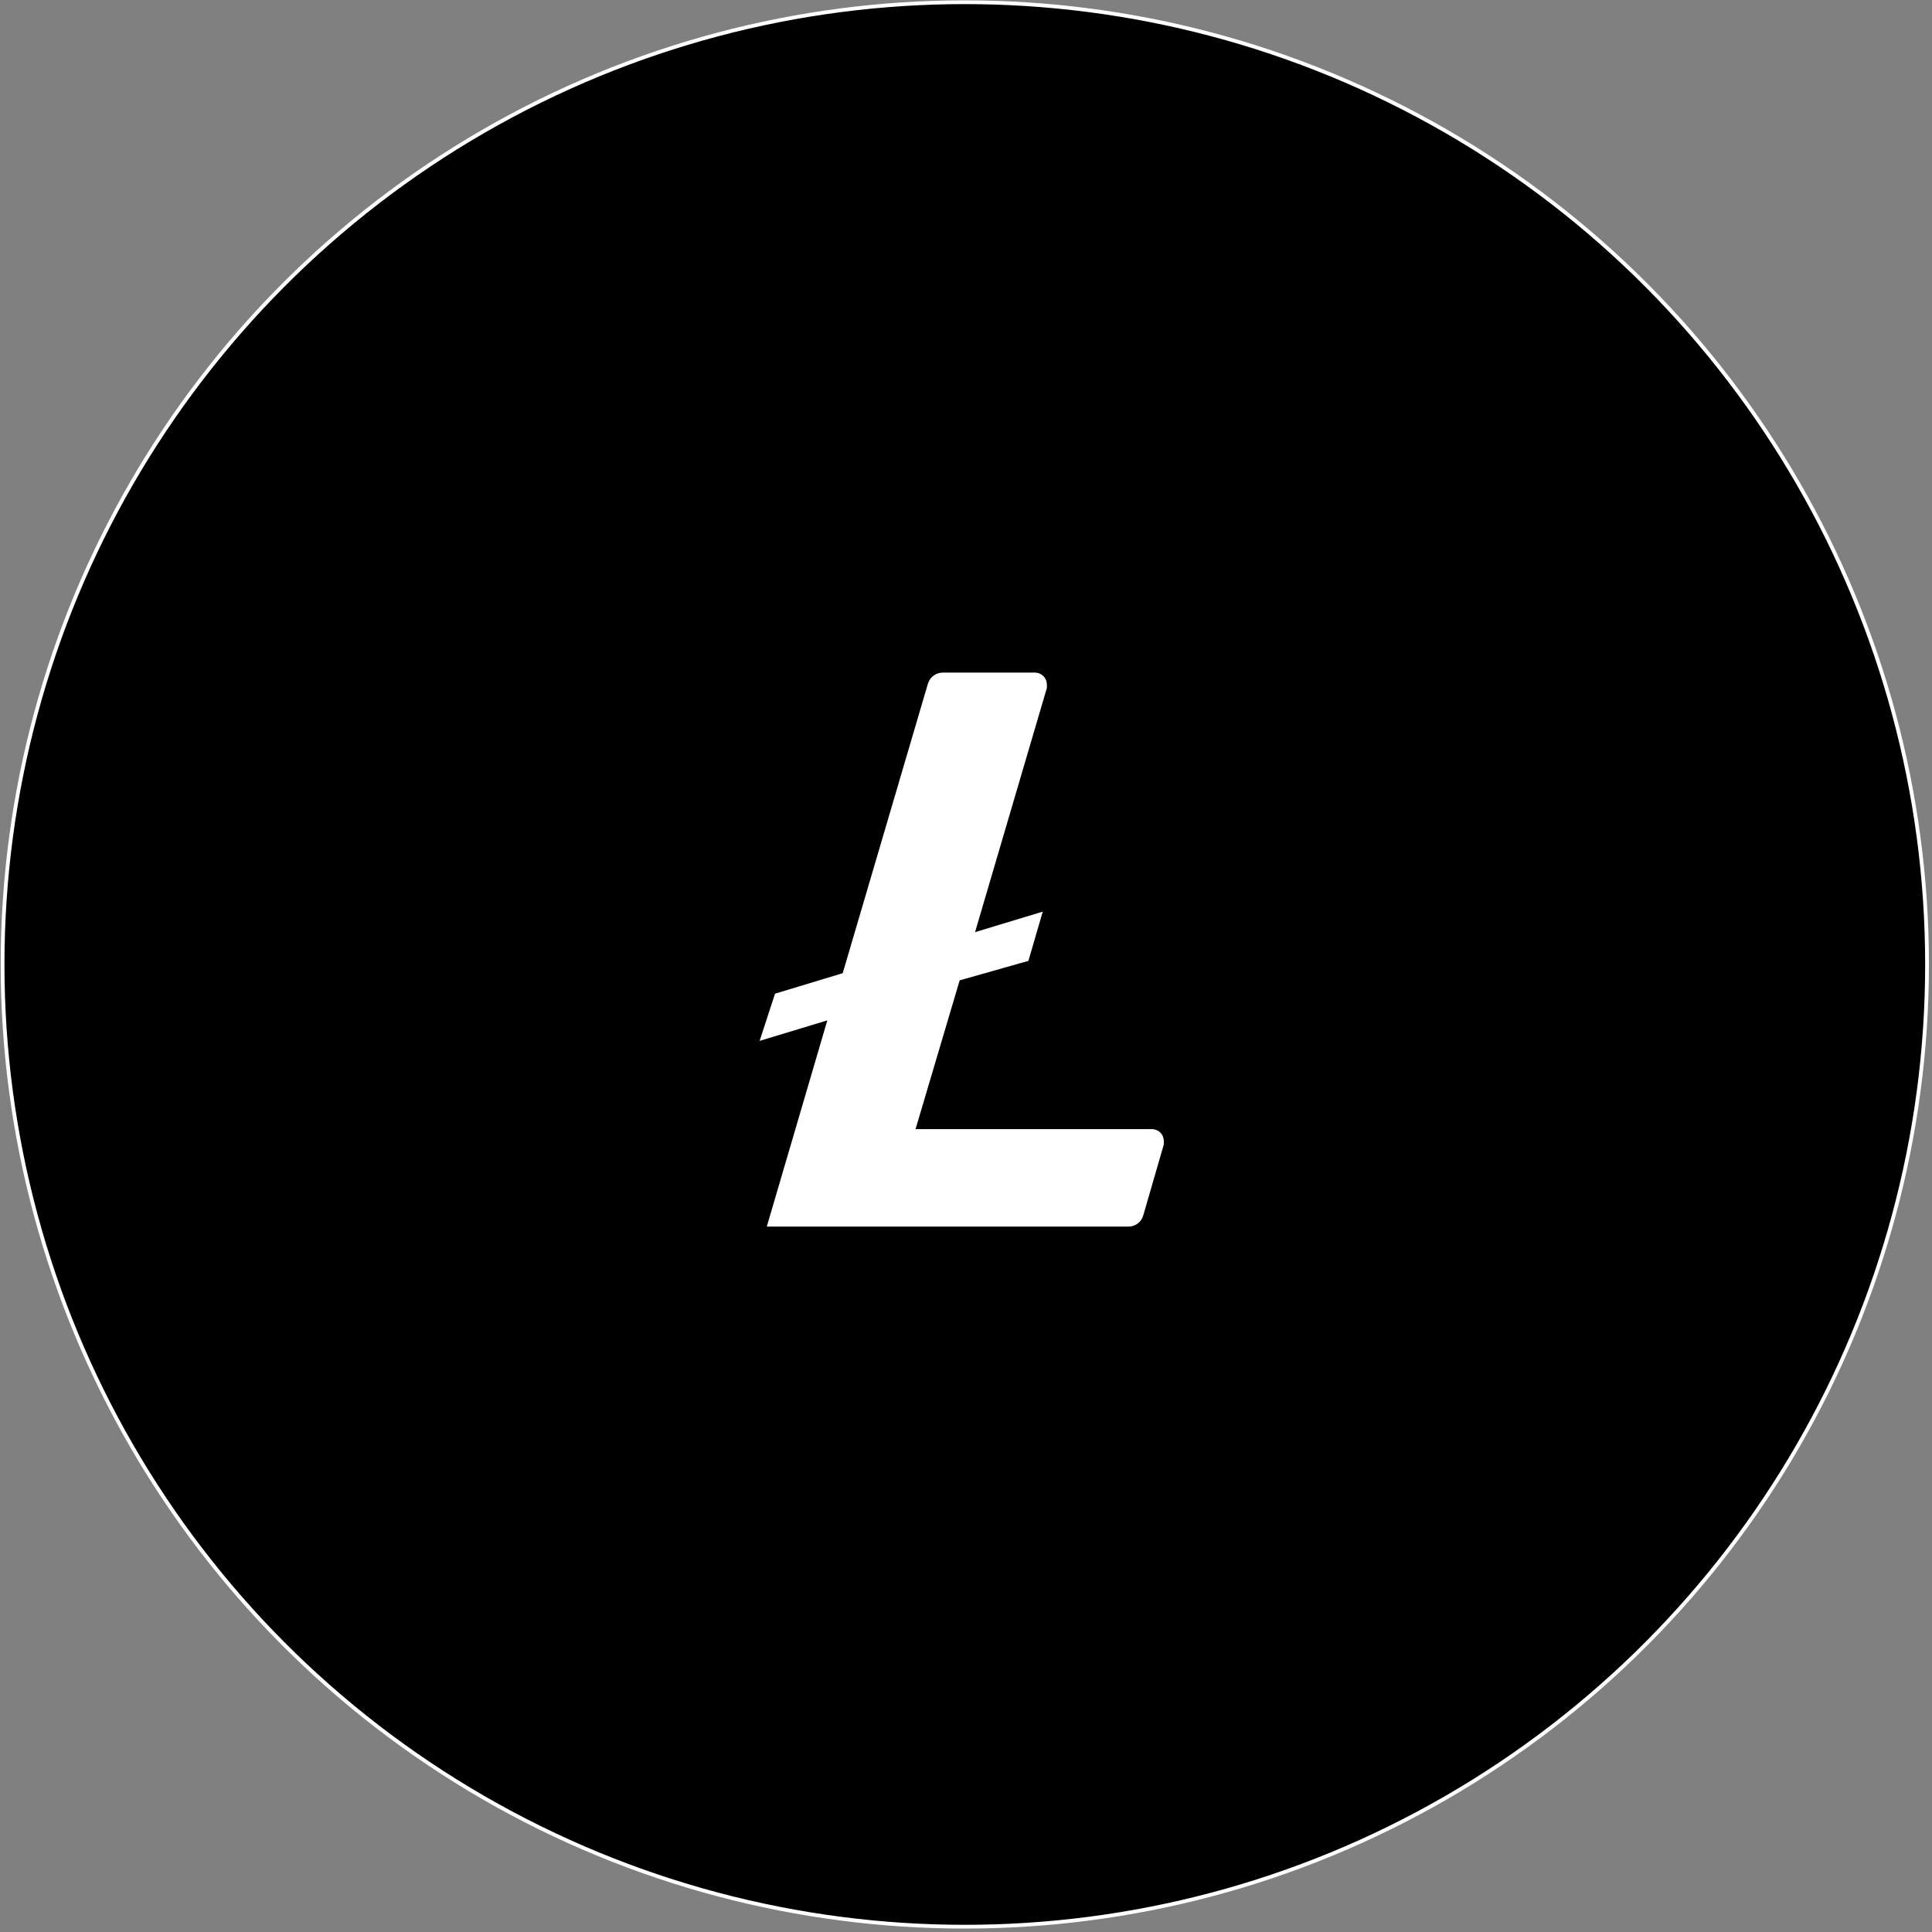 <svg width="513" height="513" viewBox="0 0 513 513" fill="none" xmlns="http://www.w3.org/2000/svg">
<rect x="0" y="0" width="513" height="513" fill="#808080" stroke="none"/>
<circle cx="256.184" cy="256.09" r="255.5" fill="black" stroke="white"/>
<g clip-path="url(#clip0_24_959)">
<path d="M254.5 356.824C309.907 356.824 354.823 311.907 354.823 256.5C354.823 201.093 309.907 156.176 254.5 156.176C199.092 156.176 154.176 201.093 154.176 256.5C154.176 311.907 199.092 356.824 254.5 356.824Z" fill="white"/>
<path d="M252.91 144C230.66 144 208.909 150.598 190.409 162.96C171.908 175.321 157.489 192.891 148.974 213.448C140.459 234.005 138.231 256.625 142.572 278.448C146.913 300.271 157.627 320.316 173.361 336.05C189.094 351.783 209.14 362.498 230.963 366.838C252.785 371.179 275.405 368.951 295.962 360.436C316.519 351.922 334.089 337.502 346.451 319.002C358.812 300.501 365.41 278.75 365.41 256.5C365.453 241.769 362.594 227.174 356.997 213.548C351.399 199.922 343.173 187.532 332.787 177.086C322.401 166.639 310.059 158.34 296.466 152.664C282.873 146.987 268.295 144.043 253.564 144H252.91ZM254.817 260.314L243.104 299.811H305.755C306.17 299.797 306.584 299.864 306.973 300.009C307.362 300.155 307.718 300.376 308.022 300.659C308.326 300.942 308.57 301.283 308.742 301.661C308.914 302.039 309.01 302.447 309.024 302.862V303.897L303.576 322.692C303.336 323.581 302.801 324.362 302.058 324.907C301.316 325.451 300.41 325.727 299.49 325.689H203.606L219.678 270.937L201.7 276.385L205.786 263.855L223.764 258.407L246.373 181.591C246.622 180.707 247.159 179.932 247.899 179.389C248.64 178.846 249.541 178.566 250.459 178.594H274.702C275.117 178.58 275.531 178.647 275.92 178.793C276.309 178.938 276.665 179.159 276.969 179.442C277.272 179.726 277.517 180.066 277.689 180.444C277.861 180.822 277.957 181.23 277.971 181.645V182.68L258.903 247.511L276.881 242.063L273.068 255.138L254.817 260.314Z" fill="black"/>
</g>
<defs>
<clipPath id="clip0_24_959">
<rect width="225" height="225" fill="white" transform="translate(142 144)"/>
</clipPath>
</defs>
</svg>
